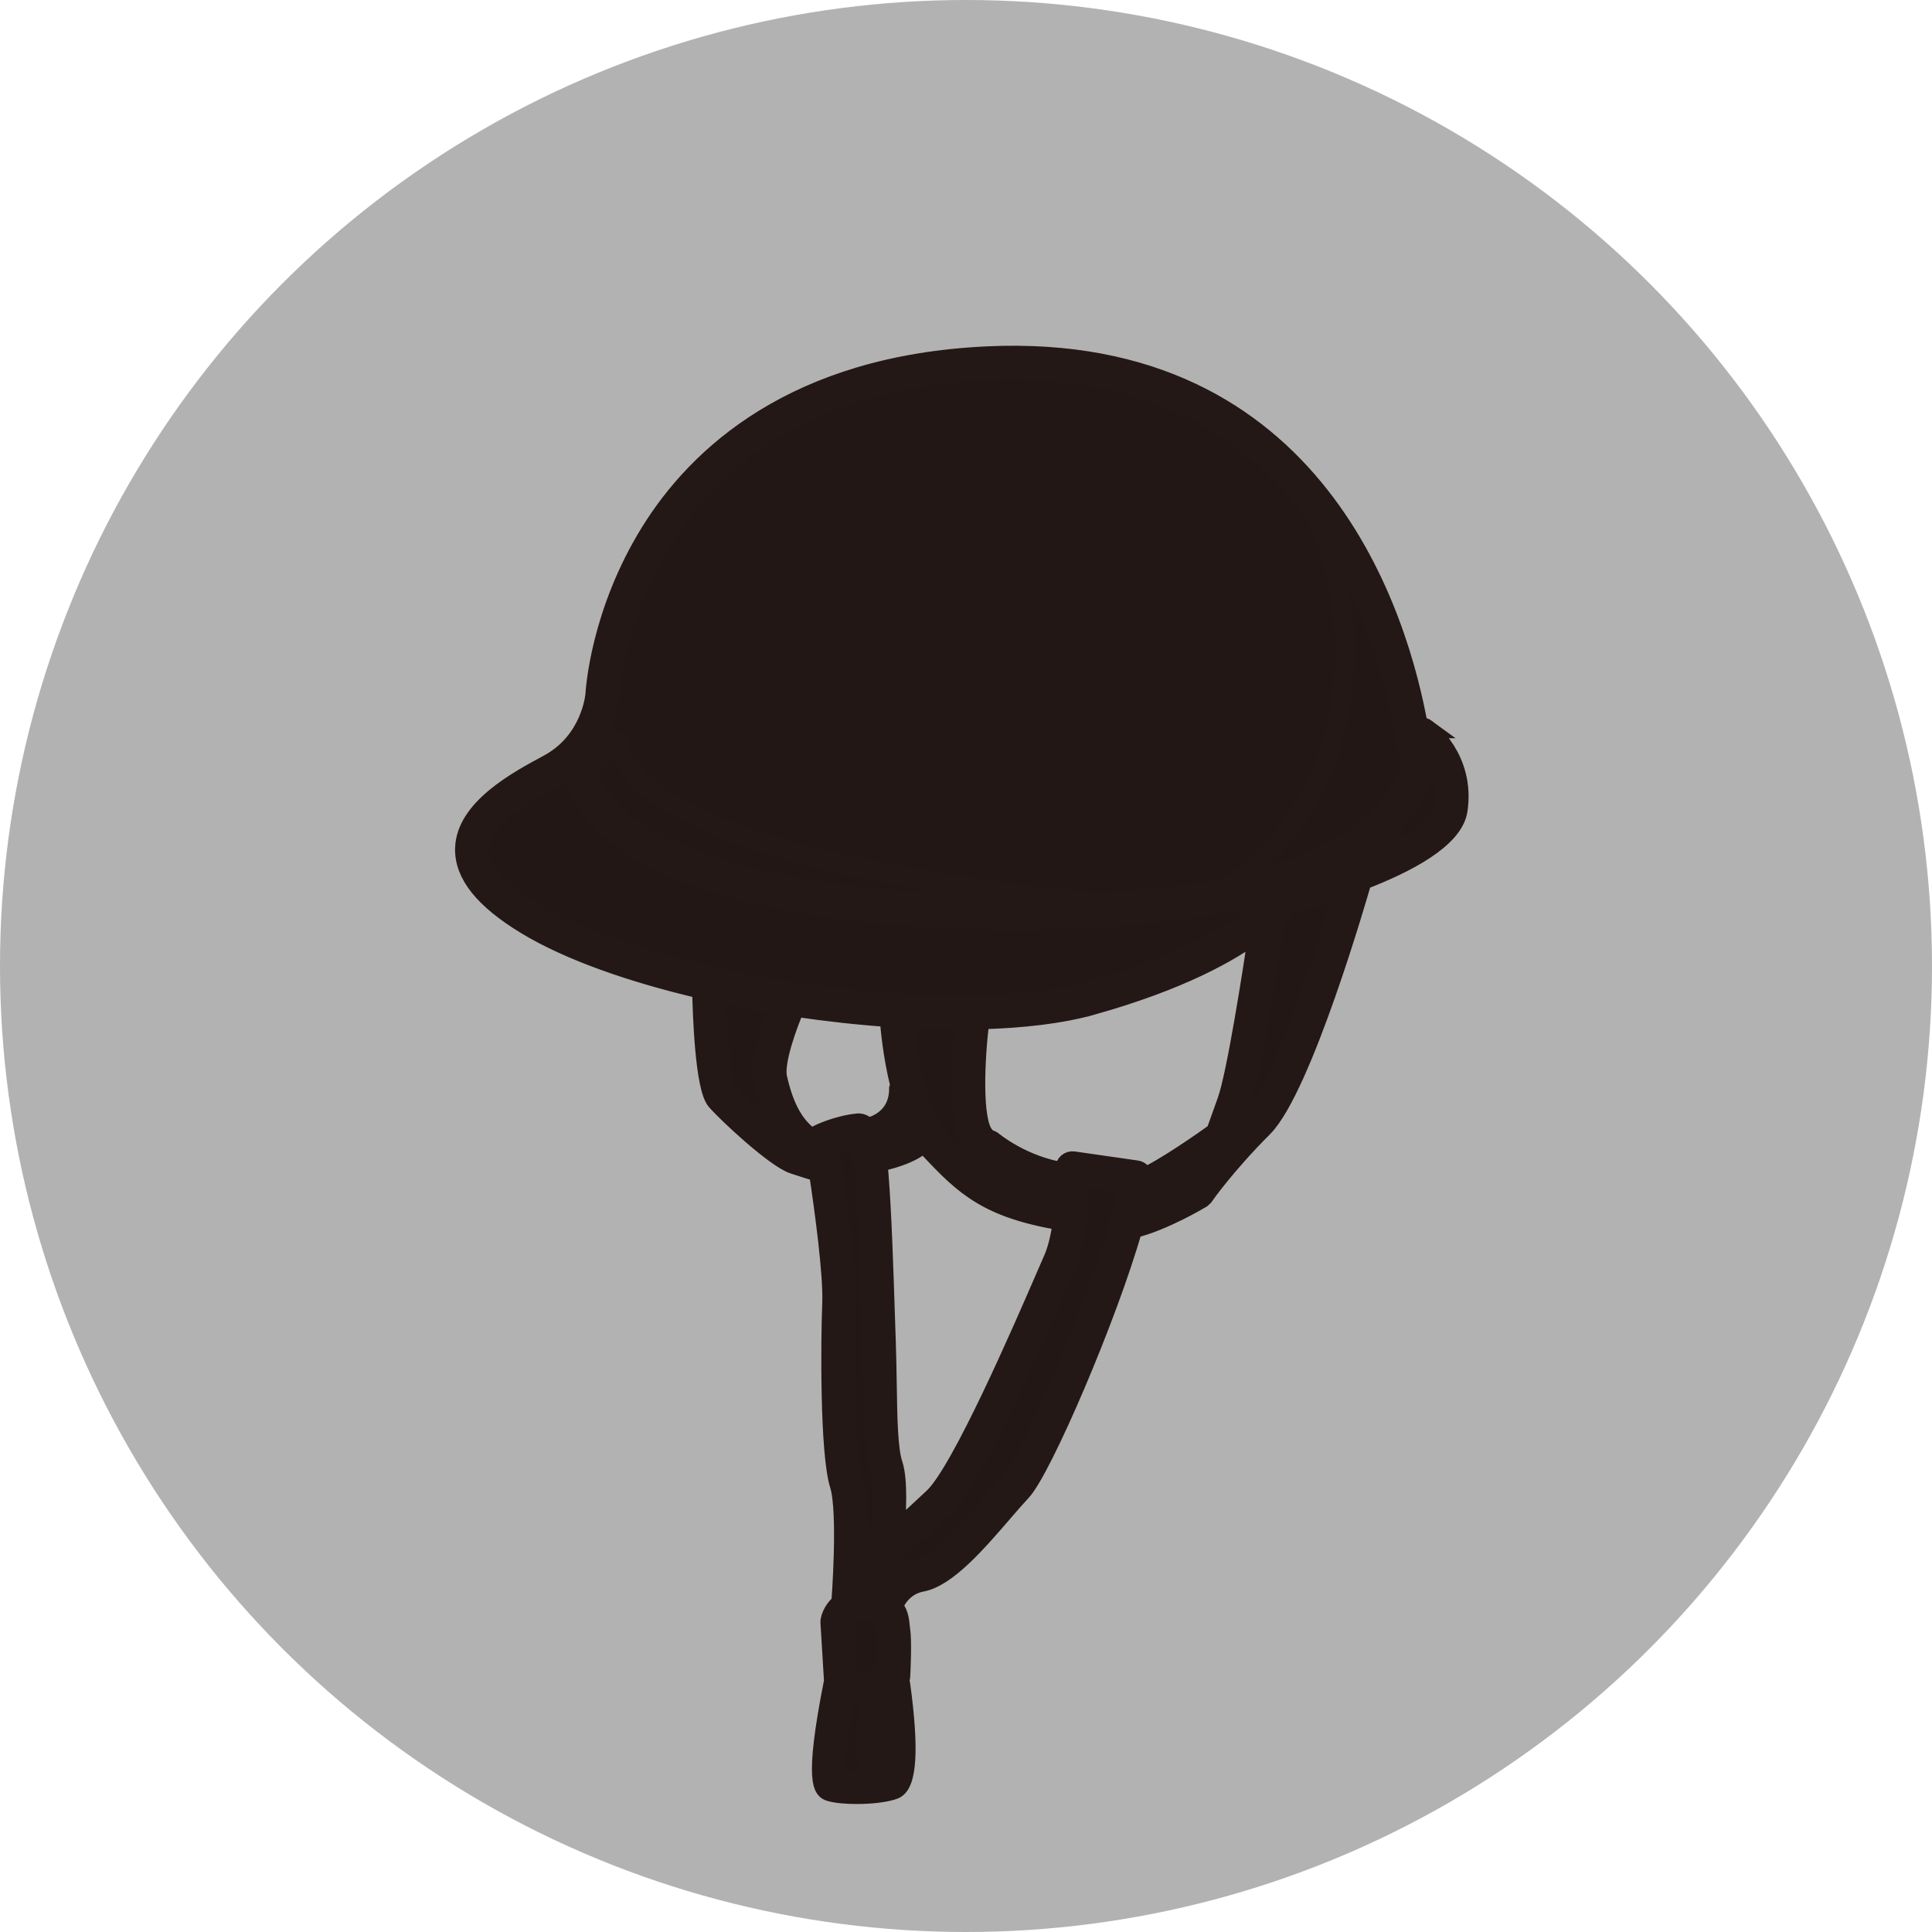 <svg xmlns="http://www.w3.org/2000/svg" width="100" height="100"><circle fill="#B2B2B2" cx="50" cy="50" r="50"/><path stroke="#231815" stroke-miterlimit="10" d="M59.958 159.059" fill="none"/><g fill="#221714" stroke="#231815" stroke-miterlimit="10"><path d="M42.124 59.523c-1.699-.861-2.162-2.867-2.337-3.621-.158-.688.166-2.104.869-3.791.033-.078.027-.17-.014-.244-.042-.074-.116-.127-.2-.141-1.11-.18-2.223-.393-3.305-.629-.083-.02-.172.002-.238.057-.067.055-.104.139-.103.225.005.189.121 4.672.627 5.283.555.648 2.953 2.873 3.794 3.154l.695.225.084.012c.111 0 .216-.066.26-.174.057-.135-.001-.291-.132-.356zM45.15 58.777c-.076.016-.142.064-.182.131-.039.066-.049.148-.027.223l.087.342c.028.131.145.223.274.223l.053-.006c.387-.074 1.688-.363 2.2-.953l-.163-.223v-.002l.2.201c.116-.082.153-.238.086-.363-.144-.268-.277-.563-.399-.881-.04-.107-.14-.178-.253-.182-.105-.006-.218.063-.265.164-.363.797-1.094 1.213-1.611 1.326zM54.028 62.492l.028.021.103.045c.273.059.561.113.867.164l.046.004c.063 0 .124-.02.174-.059.062-.049.101-.121.106-.199.026-.334.044-.68.053-1.027.004-.145-.103-.268-.245-.287-1.192-.152-2.184-.578-2.805-.906-.115-.061-.261-.033-.346.066-.085.102-.089.248-.008.354.453.584 1.047 1.258 2.027 1.824zM50.165 52.6c-.053-.059-.122-.094-.211-.094l-.338.004c-.892 0-1.838-.027-2.813-.082-.08-.002-.16.025-.217.084s-.085.137-.079.219c.087 1.109.484 4.85 1.954 6.426 1.124 1.203 2.012 2.154 3.737 2.834l.103.02c.092 0 .18-.045.233-.125.073-.111.06-.256-.032-.352-.464-.477-.82-.967-1.239-1.559-.209-.297-.446-.631-.698-.947-.687-.857-.621-3.77-.33-6.207.01-.081-.015-.161-.07-.221zM43.527 67.488c-.106 2.549-.073 7.813.37 9.23.224.717.294 2.355.196 4.619-.006.123.07.234.187.275l.094.018c.087 0 .171-.041.226-.115.11-.148.23-.295.355-.434.215-.24.459-.49.744-.766.072-.07.1-.209.074-.307.004-.029.367-2.988.005-4.076-.277-.828-.302-2.438-.332-4.33-.011-.691-.022-1.418-.047-2.152l-.051-1.494c-.079-2.43-.17-5.182-.324-7.109-.104-1.316-.295-1.871-.436-2.105-.058-.094-.166-.146-.275-.133-.623.078-1.212.295-1.507.418-.12.051-.19.176-.17.305l.051.316c.217 1.366.918 5.965.84 7.84zM43.445 83.91l-.009.088.172 2.826c.006.104.067.193.16.236.275.131.565.197.861.197.626 0 1.147-.289 1.403-.463.073-.049.119-.131.123-.219.018-.389.068-1.688-.008-2.143l-.03-.264c-.022-.244-.047-.521-.281-.736l-.093-.055-.033-.023-.077-.057c-.176-.09-.403-.15-.716-.191l-.278-.02c-.724.002-1.091.426-1.194.824zM45.329 87.732c.014-.09-.016-.18-.08-.244-.063-.063-.154-.092-.243-.076l-.376.033c-.239 0-.484-.045-.73-.133-.077-.027-.163-.021-.234.02s-.121.111-.137.191c-.261 1.381-.664 3.898-.517 4.582.023.107.107.191.215.215.251.055.655.086 1.107.086.283 0 .569-.014.829-.037.093-.008.176-.063.221-.143.045-.082.047-.18.005-.264-.351-.689-.372-2.23-.06-4.23zM46.005 87.178c-.078-.043-.19-.037-.271 0-.083.039-.142.115-.157.207-.007.041-.708 4.117.153 4.725l.017.02c.053.063.14.094.224.094l.097-.016.146-.109c.478-.707-.04-4.678-.045-4.719-.014-.089-.085-.159-.164-.202zM58.427 60.979l-2.506-.357c-.082-.012-.162.012-.224.064-.062.055-.097.131-.097.213 0 1.943-.23 3.49-.666 4.471l-.339.775-.06.137c-2.047 4.727-4.567 10.311-5.892 11.563-.614.58-1.142 1.061-1.604 1.482-.821.748-1.414 1.289-1.946 1.881-.354.395-.651.832-.882 1.305-.044.09-.036.199.021.281.057.084.149.131.254.121l.073-.008c.11-.014.243-.002.384.016.2.027.377.066.539.119l.087.014c.107 0 .209-.063.256-.164.211-.461.727-1.264 1.802-1.465 1.138-.213 2.691-2.014 3.94-3.461.35-.404.679-.787.967-1.096 1.184-1.268 5.813-12.295 6.132-15.586.015-.149-.091-.284-.239-.305zM69.539 45.623c-1.319.462-2.447.766-2.871.874l-.13.075-.065.066c-.149.153-.344.352-.598.584-.048.044-.078.102-.088.165-.207 1.348-1.269 8.151-1.837 9.741l-.624 1.748-.032.043c-.113.082-2.775 2.012-4.048 2.514l-.04-.014c-.081-.039-.175-.039-.253.002-.08.041-.135.117-.148.205-.048.303-.123.66-.222 1.061-.023.1.007.203.08.273.053.049.122.076.192.076l.083-.014c1.217-.375 2.554-1.127 2.935-1.348l.087-.08c.2-.281 1.286-1.77 3.084-3.566 1.714-1.713 4.15-9.665 4.856-12.062.03-.101.001-.21-.075-.283-.076-.071-.186-.094-.286-.06zM73.746 38.264c-.088-.081-.217-.098-.323-.043-.104.056-.163.172-.146.29.115.774.153 1.273.159 1.388-.031.19-.864 4.7-10.179 6.563-2.846.568-6.644.883-10.695.883-3.063 0-6.083-.182-8.734-.523-5.74-.74-12.805-2.541-13.864-6.916-.012-.051.02-.102.091-.116l.092.071c1.297 5.36 12.49 7.271 22.533 7.271 3.991 0 7.834-.311 10.541-.853 8.661-1.732 9.905-5.887 10.019-6.354l.008-.088c-.047-.591-.538-5.911-3.39-11.001-3.653-6.523-9.682-9.972-17.43-9.972-.425 0-.856.011-1.285.03-7.869.36-13.604 3.331-17.045 8.832-2.535 4.052-2.815 8.061-2.826 8.229-.008.109-.213 2.688-2.669 4.011-1.509.813-4.032 2.172-4.078 3.963-.029 1.146.966 2.339 2.96 3.548 4.469 2.708 14.242 4.829 22.249 4.829l.508-.002.112-.025.028-.018.096-.261-.056.277.11.02c2.377-.045 4.355-.285 5.882-.715 4.102-1.158 7.177-2.611 9.14-4.323l.091-.157.079-.069.162-.075.451-.448.141-.143.044-.024c.081-.021 8.115-2.073 8.476-4.477.288-1.932-.779-3.163-1.252-3.602zM64.808 44.915c-.663.662-1.469 1.136-2.363 1.506l.775-.143c8.661-1.732 9.905-5.887 10.019-6.354l.008-.088c-.047-.591-.538-5.911-3.39-11.001-.7-1.25-1.489-2.385-2.359-3.406 3.51 6.163 2.615 15.175-2.69 19.486zM31.949 37.918s-.141.936-1.825 1.871c0 0 .585 4.211 8.07 5.708 7.485 1.496 14.502 2.151 20.771 1.403.001 0-26.992-1.778-27.016-8.982zM73.814 37.71c-.117-.086-.268-.094-.389-.033-.997-5.632-5.22-20.035-22.306-19.251-10.021.459-15.015 5.191-17.438 9.08-2.625 4.213-2.869 8.257-2.878 8.42-.008.099-.21 2.436-2.424 3.628-1.598.859-4.271 2.3-4.324 4.362-.034 1.345 1.008 2.64 3.185 3.959 2.214 1.342 5.47 2.483 9.085 3.326.026 1.279.153 5.078.743 5.766.551.643 3.054 2.977 4.002 3.293.562.188 1.04.334 1.301.41.296 1.973.751 5.305.688 6.799-.076 1.84-.129 7.725.392 9.389.438 1.402.086 6.012.077 6.125-.346.277-.516.654-.558.906l-.004.084.185 3.041c-1.081 5.422-.493 5.619-.21 5.713.293.098.828.148 1.401.148.714 0 1.487-.078 1.936-.246.683-.256.795-2.092.333-5.455-.01-.07-.044-.131-.087-.184.05-.061.086-.133.09-.213.01-.186.093-1.836-.004-2.42l-.026-.23c-.031-.35-.098-.699-.364-.975.16-.379.577-1.096 1.493-1.266 1.298-.244 2.845-2.035 4.208-3.615.347-.402.674-.781.956-1.082 1.057-1.133 4.455-9.014 5.759-13.605l.078-.01c1.533-.383 3.392-1.492 3.47-1.539l.115-.107c.011-.018 1.13-1.621 3.075-3.566 2.041-2.041 4.962-12.205 5.086-12.637l.011-.144c2.286-.873 4.765-2.151 4.989-3.646.403-2.688-1.562-4.164-1.646-4.225zm-36.177 18.77c-.282-.342-.504-2.861-.559-5.109 1.085.238 2.196.451 3.319.633-.365.875-1.129 2.898-.884 3.961.188.82.67 2.889 2.482 3.809l-.689-.223c-.731-.244-3.083-2.387-3.669-3.071zm18.904-4.449c4.572-1.289 7.131-2.738 8.595-3.834-.29 1.944-1.13 7.385-1.626 8.775l-.585 1.637c-.48.346-2.694 1.914-3.773 2.363l.001-.039c0-.186-.137-.344-.321-.369l-3.274-.469c-.107-.016-.216.018-.298.088s-.129.174-.129.283l.001.092-.001.121c-2.189-.314-3.733-1.607-3.749-1.621-.079-.066-.177-.096-.271-.088l-.179-.234c-.615-.77-.472-3.916-.219-5.961 2.23-.056 4.239-.295 5.828-.744zm-10.319 23.754c-.254-.76-.278-2.336-.307-4.16-.012-.703-.023-1.443-.049-2.189l-.049-1.457c-.08-2.447-.171-5.221-.326-7.168l-.066-.656c.463-.088 1.744-.381 2.406-1.031.092.125.188.244.288.352 1.82 1.949 3.045 3.088 6.878 3.719-.104.813-.27 1.49-.49 1.986l-.398.916c-1.193 2.752-4.36 10.063-5.785 11.408-.612.578-1.137 1.057-1.598 1.477l-.413.377c.087-.984.19-2.728-.091-3.574zm1.21-17.303l-.069.053c-.42.48-1.519.773-2.06.879l-.092-.363c.527-.115 1.384-.557 1.807-1.482.122.32.259.628.414.913zm6.76 3.78c-.888-.506-1.464-1.113-1.968-1.766.731.387 1.729.787 2.899.938-.009.354-.026.691-.051 1.012-.304-.049-.587-.104-.856-.162l-.024-.022zm-3.846-3.059c.243.303.47.623.688.934.379.535.769 1.078 1.268 1.592-1.667-.656-2.521-1.57-3.636-2.766-1.418-1.518-1.801-5.264-1.878-6.256.965.055 1.912.084 2.828.084l.341-.004c-.17 1.42-.529 5.27.389 6.416zm-4.313-6.543c.033.484.16 1.969.546 3.502l-.058.188c0 1.625-1.421 1.959-1.482 1.973l-.138.063c-.135-.172-.291-.256-.471-.256h-.002c-1.087.1-2.058.578-2.098.6-.107.053-.179.154-.2.268-1.168-.705-1.623-2.053-1.888-3.199-.191-.826.529-2.771.917-3.674 1.631.242 3.274.424 4.874.535zm-3.068 6.944l-.002-.014-.049-.303c.306-.127.854-.328 1.434-.398.088.145.288.615.397 1.982.154 1.93.244 4.693.324 7.131l.049 1.459c.025.742.037 1.477.048 2.176.03 1.887.056 3.516.346 4.387.284.854.085 3.143-.017 3.951l.009.139c-.272.264-.522.52-.758.779-.138.154-.262.307-.372.457.066-1.553.095-3.744-.209-4.715-.428-1.369-.46-6.674-.357-9.135.078-1.867-.586-6.277-.843-7.896zm2.542 23.945l.141.094c.149.135.17.313.19.551l.034.287c.063.383.029 1.506.003 2.082-.214.145-.688.414-1.245.414-.255 0-.504-.057-.741-.168l-.172-2.828c.046-.18.282-.713 1.164-.594.295.039.489.093.626.162zm-2.22 8.496c-.113-.52.159-2.58.517-4.469.268.096.543.15.826.15.147 0 .287-.016.422-.039-.181 1.158-.434 3.381.087 4.404-.676.061-1.47.038-1.852-.046zm2.692-.104l-.02.006-.066-.07c-.438-.307-.375-2.535-.041-4.445l.035-.016c.257 1.93.35 4.143.092 4.525zm6.35-15.263c-.291.313-.623.697-.975 1.105-1.156 1.338-2.738 3.172-3.779 3.367-1.188.223-1.76 1.088-2.006 1.623-.167-.055-.359-.098-.589-.129l-.353-.025-.163.016c.16-.328.425-.781.838-1.24.522-.582 1.111-1.119 1.927-1.861.464-.424.992-.904 1.607-1.486 1.361-1.285 3.899-6.904 5.958-11.654l.396-.908c.453-1.02.69-2.602.69-4.586l2.506.357c-.316 3.274-4.907 14.19-6.057 15.421zm12.516-18.846c-1.791 1.791-2.875 3.266-3.113 3.6-.313.184-1.672.951-2.876 1.324.1-.402.177-.766.227-1.084l.164.041.139-.025c1.276-.51 3.96-2.457 4.073-2.541.062-.043.107-.105.133-.176l.624-1.746c.629-1.762 1.718-9.297 1.765-9.616l-.006-.096c.305-.273.531-.505.7-.678l.064-.065c.43-.111 1.571-.419 2.894-.881-.549 1.857-3.087 10.242-4.788 11.943zm9.875-16.009c-.246 1.638-5.201 3.474-8.267 4.246l-.174.099-.142.145c-.822.843-3.007 3.083-9.8 4.998-1.559.439-3.566.664-5.81.707l-.087-.031c-.073-.01-.141.008-.202.035-7.616.09-17.818-1.882-22.611-4.786-1.9-1.152-2.851-2.263-2.824-3.3.042-1.629 2.477-2.94 3.931-3.724 2.584-1.391 2.808-4.117 2.816-4.238.002-.04.249-4.048 2.783-8.1 3.39-5.417 9.049-8.345 16.821-8.7.433-.02.855-.029 1.271-.029 18.555 0 20.428 19.304 20.539 20.713-.104.429-1.301 4.445-9.801 6.146-8.847 1.77-30.945 1.238-32.747-6.208-.049-.201-.252-.325-.452-.276s-.324.251-.275.452c1.096 4.53 8.273 6.378 14.101 7.129 6.338.817 14.366.668 19.521-.362 9.502-1.9 10.369-6.596 10.4-6.795l.004-.086c-.009-.124-.048-.621-.162-1.388.431.398 1.437 1.548 1.167 3.353z"/></g></svg>